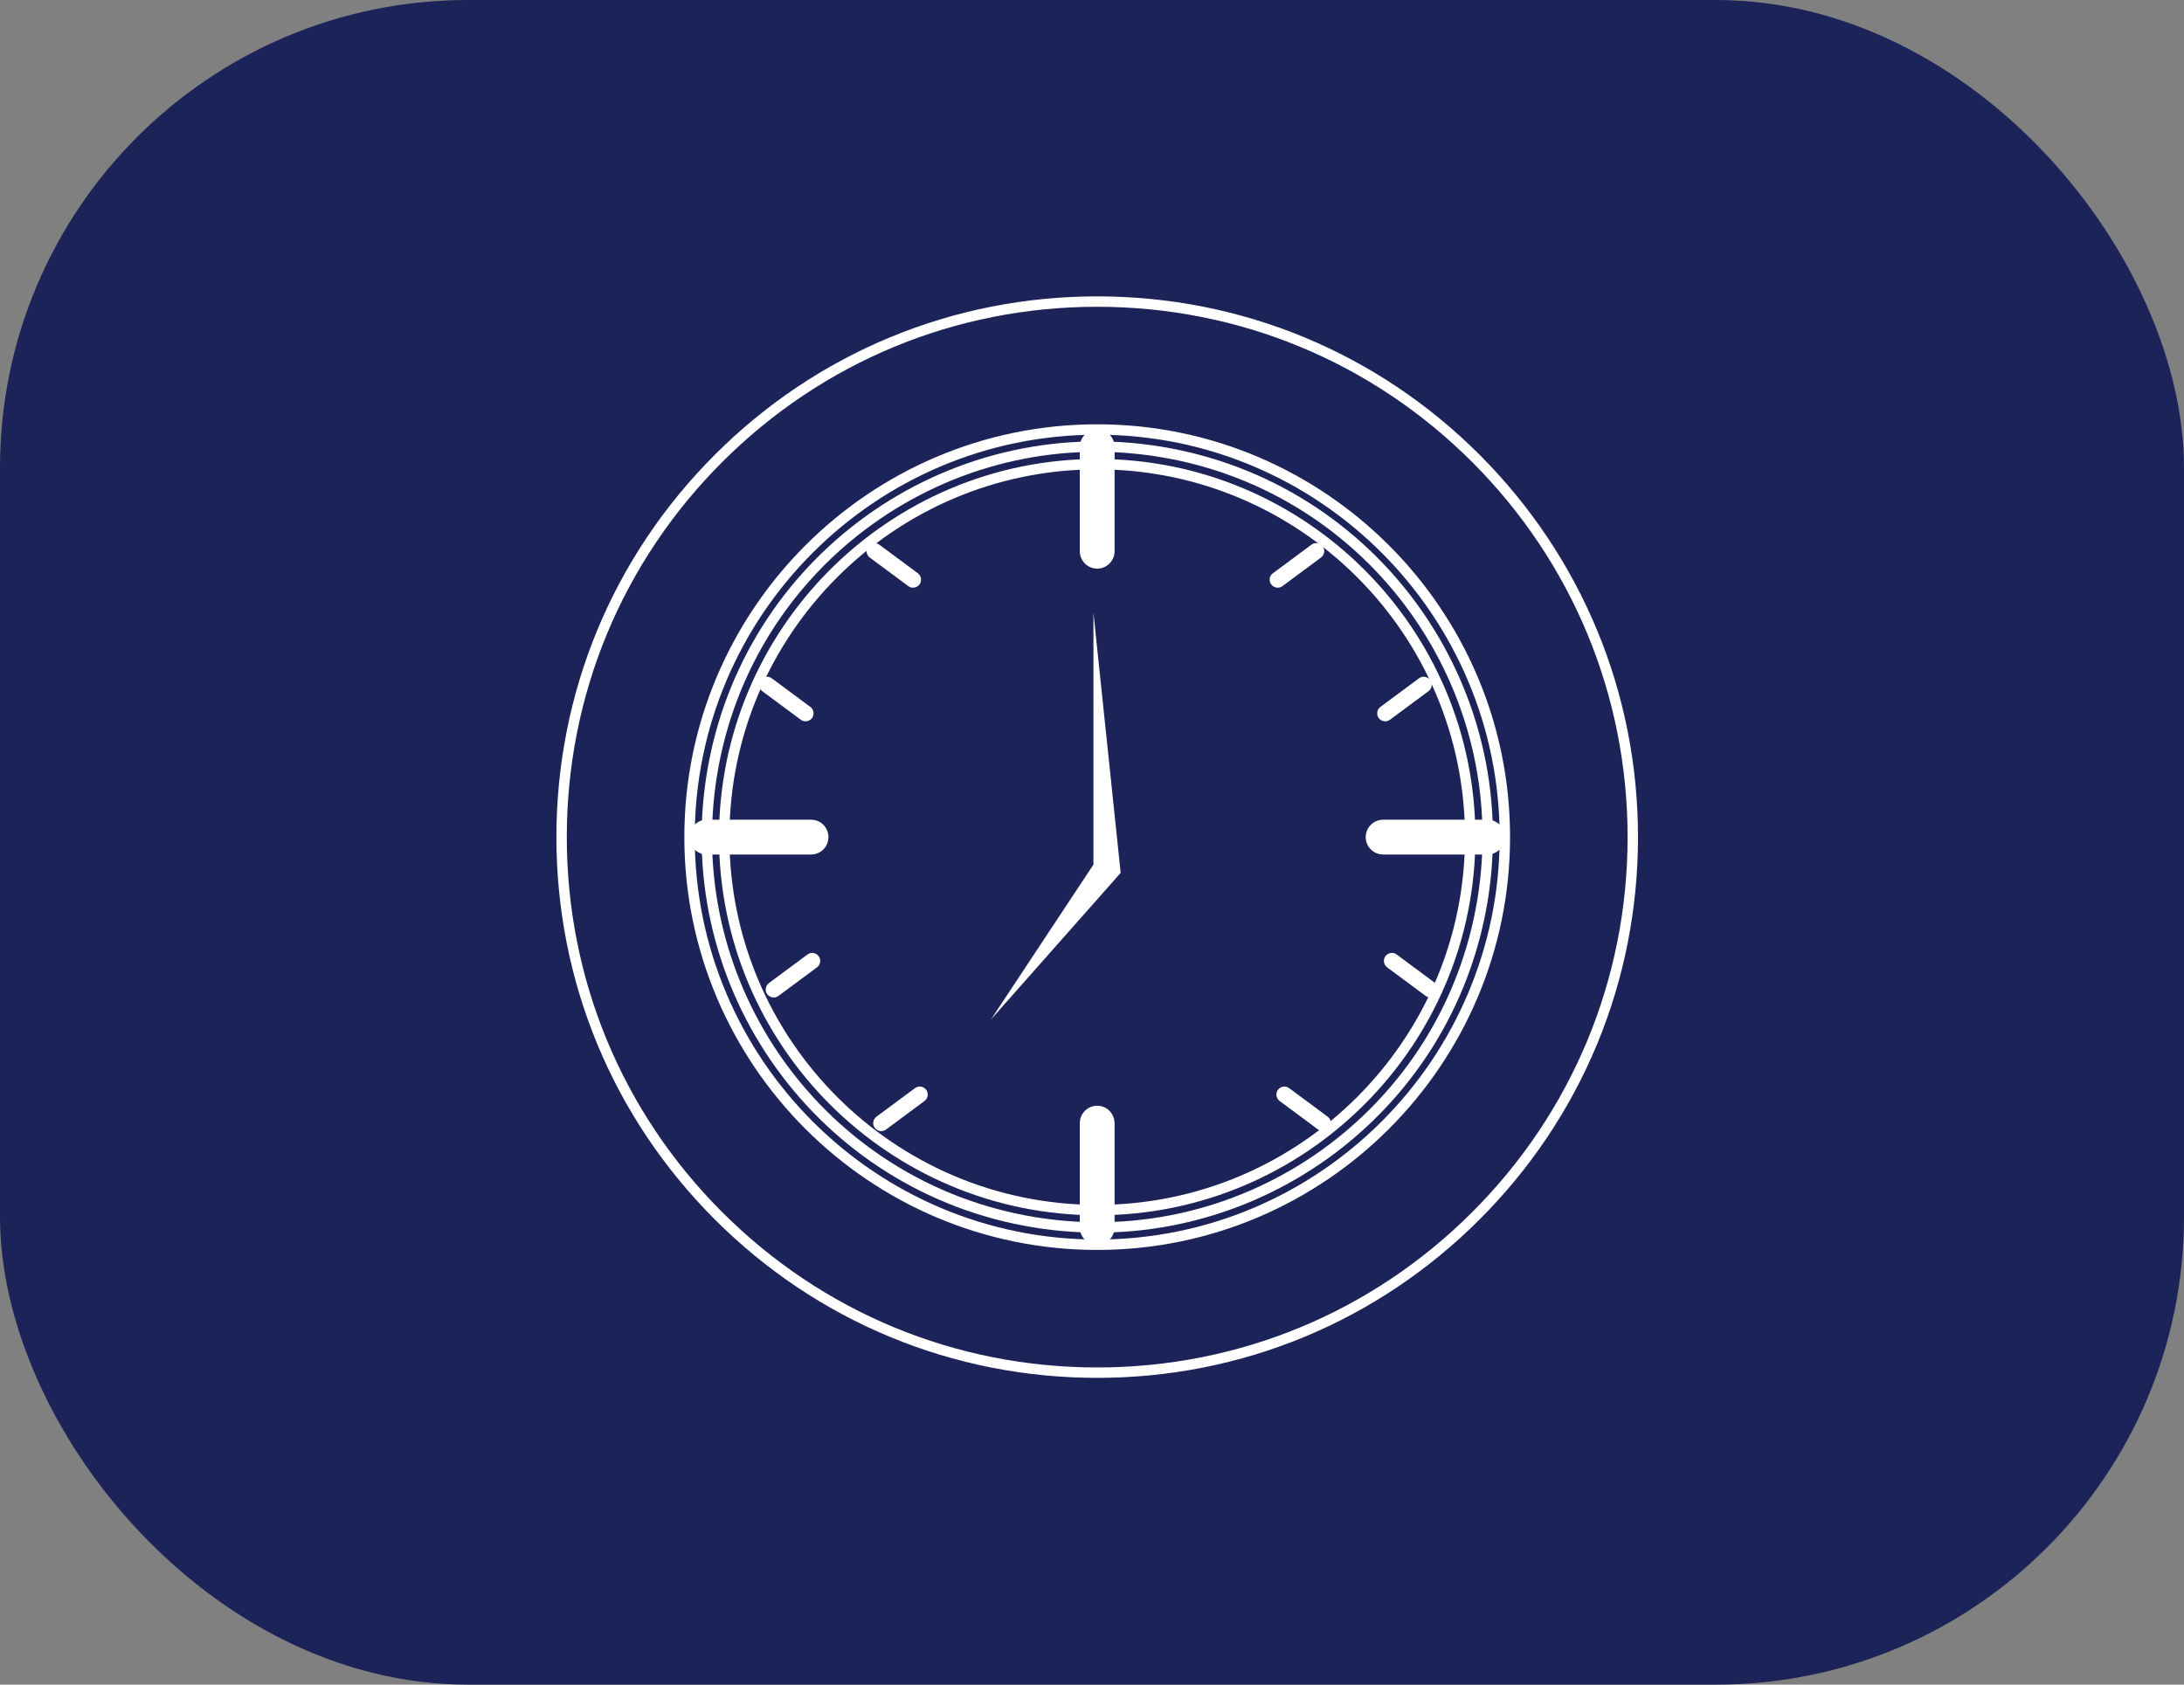 <svg width="210" height="162" viewBox="0 0 210 162" fill="none" xmlns="http://www.w3.org/2000/svg">
<rect x="0" y="0" width="210" height="162" fill="#808080" stroke="none"/>
<rect width="210" height="162" rx="45" fill="#1C2359"/>
<path d="M141.915 44.085C132.186 34.356 119.252 29 105.5 29C91.748 29 78.814 34.356 69.085 44.085C59.356 53.815 54 66.748 54 80.5C54 94.252 59.356 107.186 69.085 116.915C78.814 126.644 91.748 132 105.5 132C119.252 132 132.186 126.644 141.915 116.915C151.644 107.186 157 94.252 157 80.5C157 66.748 151.632 53.815 141.915 44.085Z" stroke="white" stroke-miterlimit="10"/>
<path d="M142.556 86.531C145.891 66.069 132.008 46.777 111.546 43.441C91.084 40.106 71.792 53.989 68.457 74.451C65.121 94.913 79.004 114.205 99.466 117.54C119.928 120.876 139.22 106.992 142.556 86.531Z" stroke="white" stroke-miterlimit="10"/>
<path d="M105.5 119.698C83.878 119.698 66.302 102.11 66.302 80.5C66.302 58.89 83.89 41.302 105.5 41.302C127.11 41.302 144.698 58.89 144.698 80.5C144.698 102.11 127.11 119.698 105.5 119.698ZM105.5 44.635C85.726 44.635 69.635 60.726 69.635 80.5C69.635 100.274 85.726 116.365 105.5 116.365C125.274 116.365 141.365 100.274 141.365 80.5C141.365 60.726 125.274 44.635 105.5 44.635Z" stroke="white" stroke-miterlimit="10"/>
<path d="M105.5 41.302C104.576 41.302 103.828 42.05 103.828 42.974V53.008C103.828 53.931 104.576 54.68 105.5 54.68C106.424 54.68 107.172 53.931 107.172 53.008V42.974C107.161 42.039 106.424 41.302 105.5 41.302Z" fill="white"/>
<path d="M105.5 106.332C104.576 106.332 103.828 107.08 103.828 108.004V118.037C103.828 118.961 104.576 119.71 105.5 119.71C106.424 119.71 107.172 118.961 107.172 118.037V108.004C107.161 107.08 106.424 106.332 105.5 106.332Z" fill="white"/>
<path d="M143.026 78.828H132.992C132.069 78.828 131.32 79.576 131.32 80.5C131.32 81.424 132.069 82.172 132.992 82.172H143.026C143.95 82.172 144.698 81.424 144.698 80.5C144.698 79.576 143.95 78.828 143.026 78.828Z" fill="white"/>
<path d="M77.996 78.828H67.963C67.039 78.828 66.29 79.576 66.29 80.5C66.29 81.424 67.039 82.172 67.963 82.172H77.996C78.92 82.172 79.656 81.424 79.656 80.5C79.656 79.576 78.92 78.828 77.996 78.828Z" fill="white"/>
<path d="M77.914 67.976L74.207 65.228C73.868 64.971 73.388 65.052 73.131 65.391C72.874 65.731 72.956 66.21 73.295 66.467L77.002 69.215C77.341 69.473 77.82 69.391 78.078 69.052C78.323 68.701 78.253 68.221 77.914 67.976Z" fill="white"/>
<path d="M88.251 55.124L84.544 52.376C84.205 52.119 83.726 52.201 83.469 52.54C83.211 52.879 83.293 53.358 83.632 53.616L87.339 56.364C87.678 56.621 88.158 56.539 88.415 56.2C88.661 55.849 88.591 55.37 88.251 55.124Z" fill="white"/>
<path d="M132.735 67.976L136.442 65.228C136.781 64.971 137.261 65.052 137.518 65.391C137.775 65.731 137.693 66.21 137.354 66.467L133.647 69.215C133.308 69.473 132.829 69.391 132.571 69.052C132.326 68.701 132.396 68.221 132.735 67.976Z" fill="white"/>
<path d="M122.398 55.124L126.105 52.376C126.444 52.119 126.923 52.201 127.18 52.54C127.438 52.879 127.356 53.358 127.017 53.616L123.31 56.364C122.971 56.621 122.491 56.539 122.234 56.2C121.977 55.849 122.047 55.37 122.398 55.124Z" fill="white"/>
<path d="M133.378 93.024L137.085 95.772C137.424 96.029 137.904 95.948 138.161 95.609C138.418 95.269 138.336 94.79 137.997 94.533L134.29 91.785C133.951 91.527 133.472 91.609 133.215 91.948C132.969 92.287 133.039 92.767 133.378 93.024Z" fill="white"/>
<path d="M123.041 105.876L126.748 108.624C127.087 108.881 127.566 108.799 127.824 108.46C128.081 108.121 127.999 107.642 127.66 107.384L123.953 104.636C123.614 104.379 123.134 104.461 122.877 104.8C122.632 105.139 122.702 105.619 123.041 105.876Z" fill="white"/>
<path d="M78.557 93.024L74.85 95.772C74.511 96.029 74.032 95.948 73.774 95.609C73.517 95.269 73.599 94.79 73.938 94.533L77.645 91.785C77.984 91.527 78.464 91.609 78.721 91.948C78.966 92.287 78.896 92.767 78.557 93.024Z" fill="white"/>
<path d="M88.895 105.876L85.188 108.624C84.849 108.881 84.369 108.799 84.112 108.46C83.855 108.121 83.936 107.642 84.276 107.384L87.983 104.636C88.322 104.379 88.801 104.461 89.058 104.8C89.304 105.139 89.234 105.619 88.895 105.876Z" fill="white"/>
<path d="M105.138 58.913V83.143L95.291 98.029L107.757 83.938L105.138 58.913Z" fill="white"/>
</svg>
